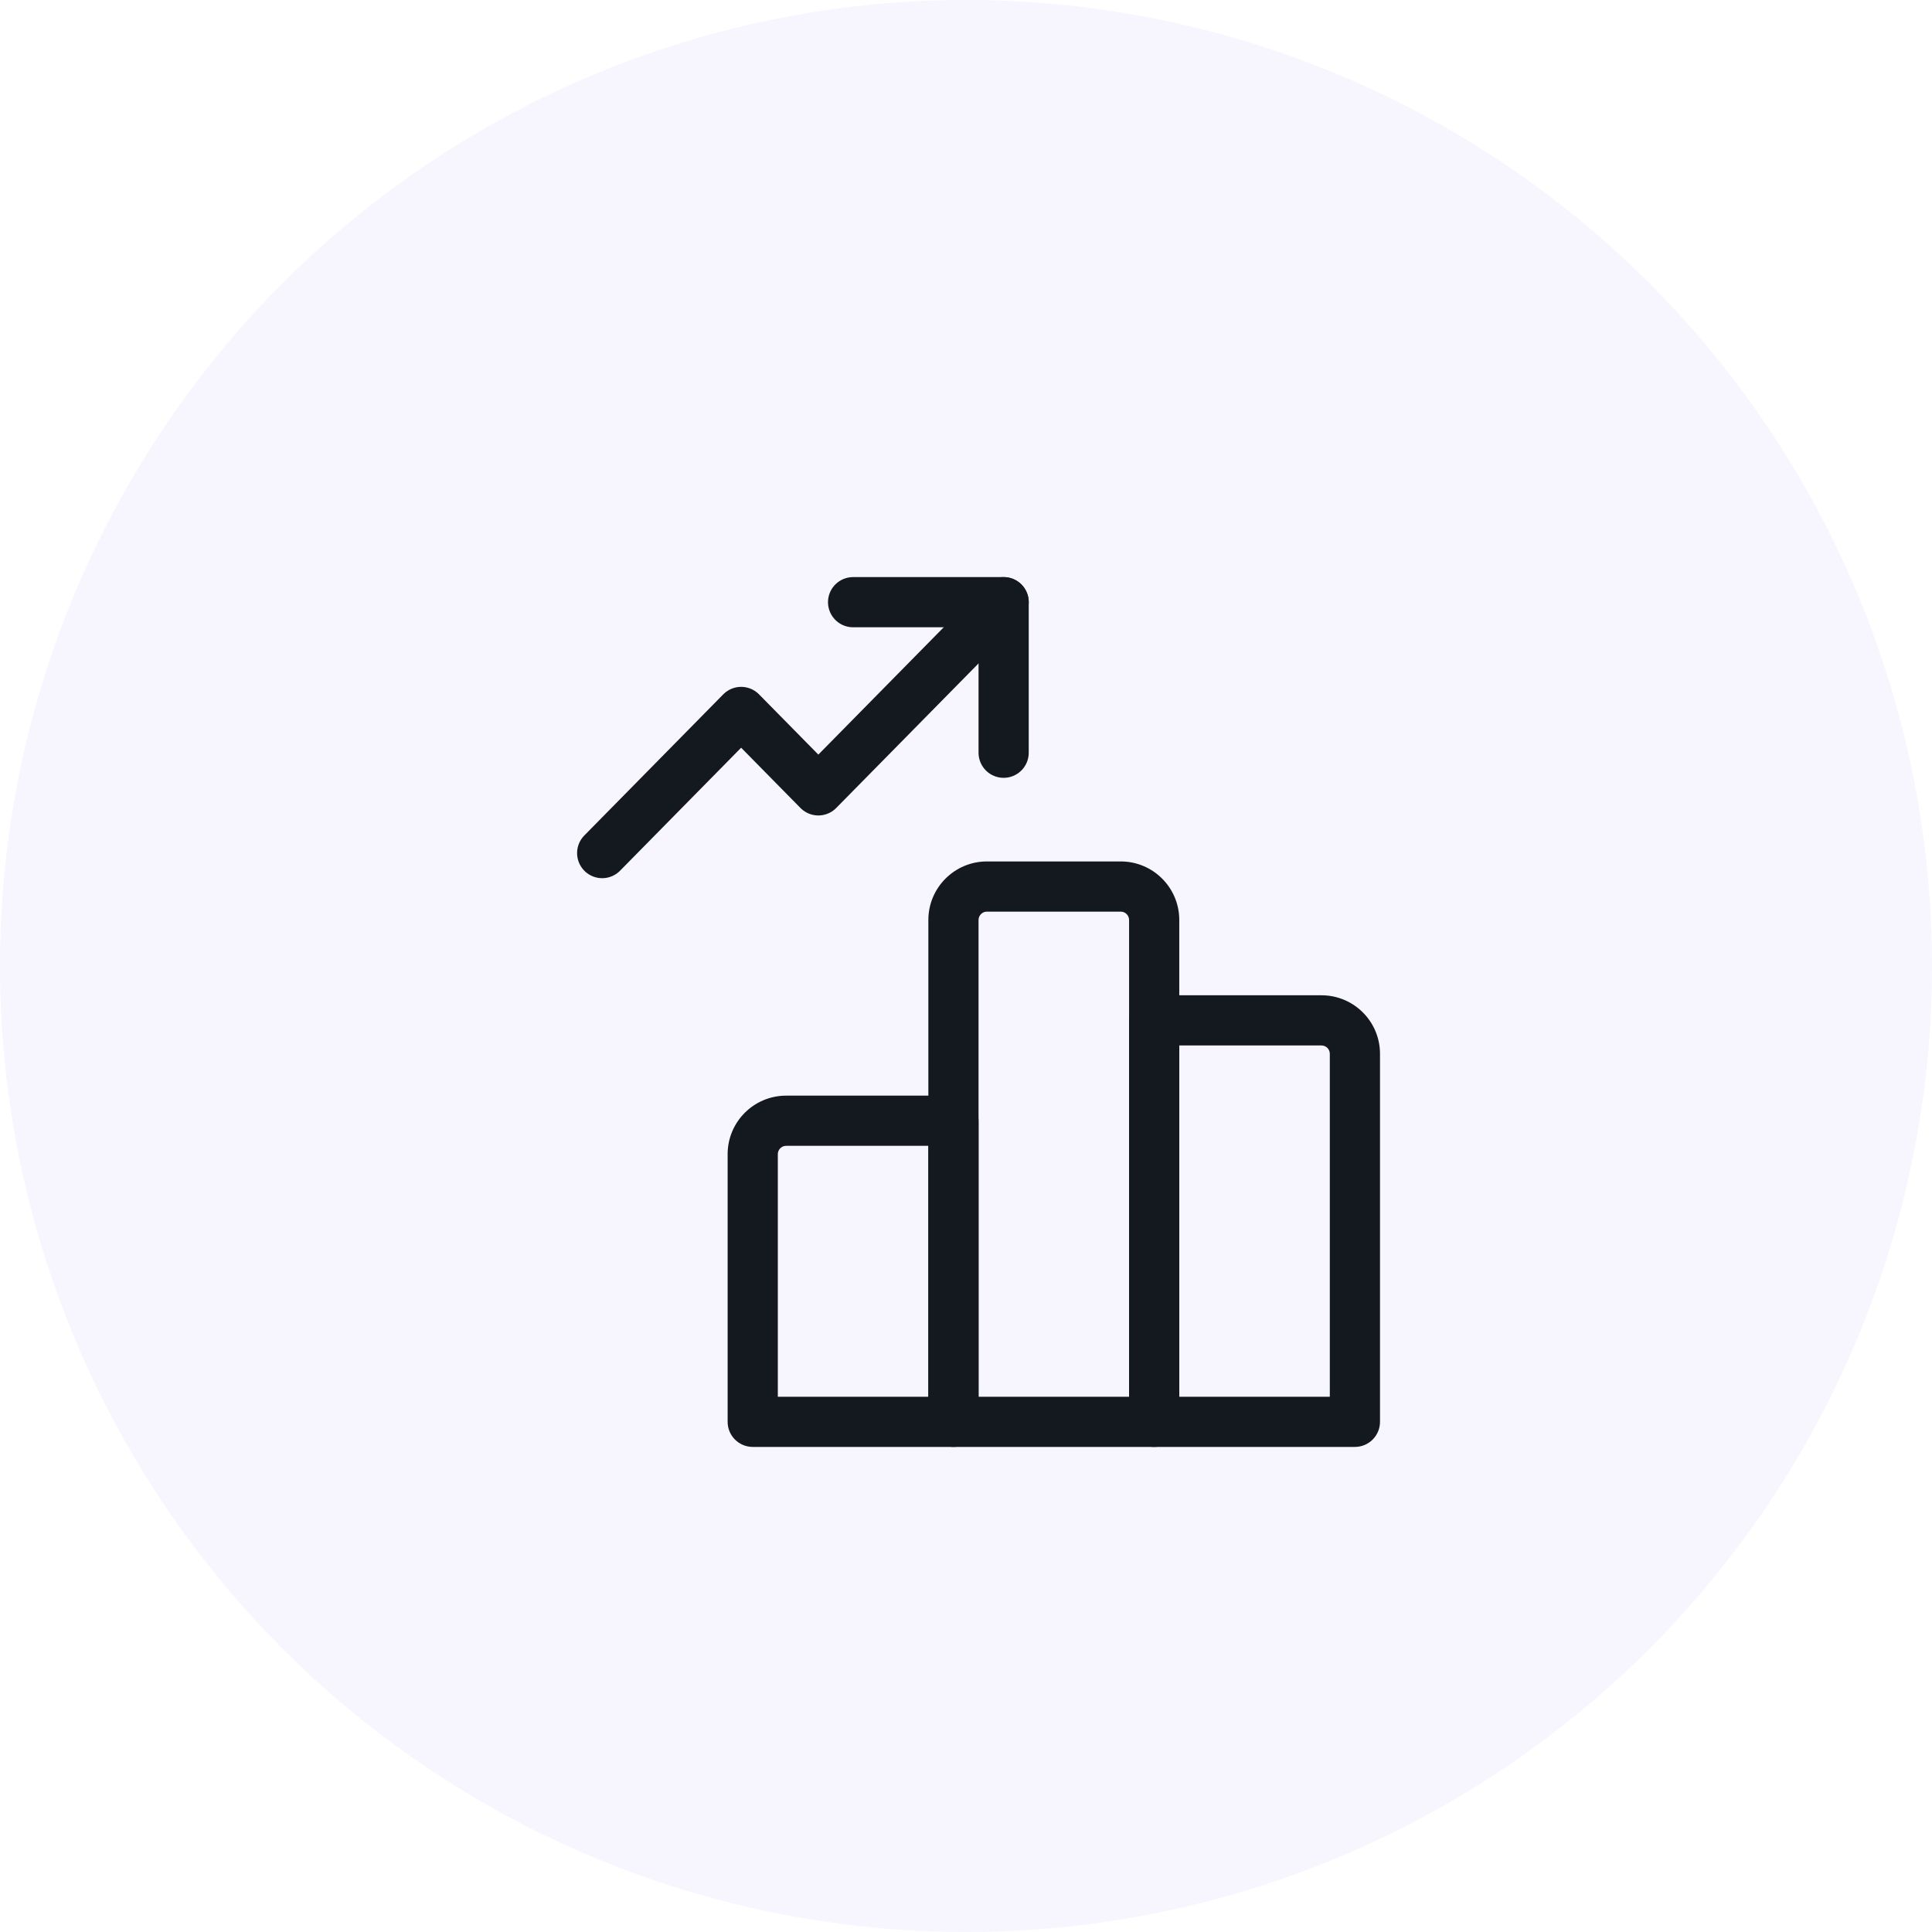 <svg width="77" height="77" viewBox="0 0 77 77" fill="none" xmlns="http://www.w3.org/2000/svg">
<circle cx="38.5" cy="38.5" r="38.5" fill="#603BE5" fill-opacity="0.05"/>
<path d="M40 24L32.615 31.5L29.538 28.375L24 34" stroke="#14181F" stroke-width="2" stroke-linecap="round" stroke-linejoin="round"/>
<path d="M40 30V24H34" stroke="#14181F" stroke-width="2" stroke-linecap="round" stroke-linejoin="round"/>
<path d="M38 44.667H39C39 44.114 38.552 43.667 38 43.667V44.667ZM38 56.667V57.667C38.552 57.667 39 57.219 39 56.667H38ZM30 56.667H29C29 57.219 29.448 57.667 30 57.667V56.667ZM31.333 45.667H38V43.667H31.333V45.667ZM37 44.667V56.667H39V44.667H37ZM38 55.667H30V57.667H38V55.667ZM31 56.667V46H29V56.667H31ZM31.333 43.667C30.045 43.667 29 44.711 29 46H31C31 45.816 31.149 45.667 31.333 45.667V43.667Z" fill="#14181F"/>
<path d="M46 40.667V39.667C45.448 39.667 45 40.114 45 40.667H46ZM54 56.667V57.667C54.552 57.667 55 57.219 55 56.667H54ZM46 56.667H45C45 57.219 45.448 57.667 46 57.667V56.667ZM46 41.667H52.667V39.667H46V41.667ZM53 42V56.667H55V42H53ZM54 55.667H46V57.667H54V55.667ZM47 56.667V40.667H45V56.667H47ZM52.667 41.667C52.851 41.667 53 41.816 53 42H55C55 40.711 53.955 39.667 52.667 39.667V41.667Z" fill="#14181F"/>
<path d="M46 56.667V57.667C46.552 57.667 47 57.219 47 56.667H46ZM38 56.667H37C37 57.219 37.448 57.667 38 57.667V56.667ZM39.333 36.333H44.667V34.333H39.333V36.333ZM45 36.667V56.667H47V36.667H45ZM46 55.667H38V57.667H46V55.667ZM39 56.667V36.667H37V56.667H39ZM44.667 36.333C44.851 36.333 45 36.483 45 36.667H47C47 35.378 45.955 34.333 44.667 34.333V36.333ZM39.333 34.333C38.045 34.333 37 35.378 37 36.667H39C39 36.483 39.149 36.333 39.333 36.333V34.333Z" fill="#14181F"/>
</svg>
